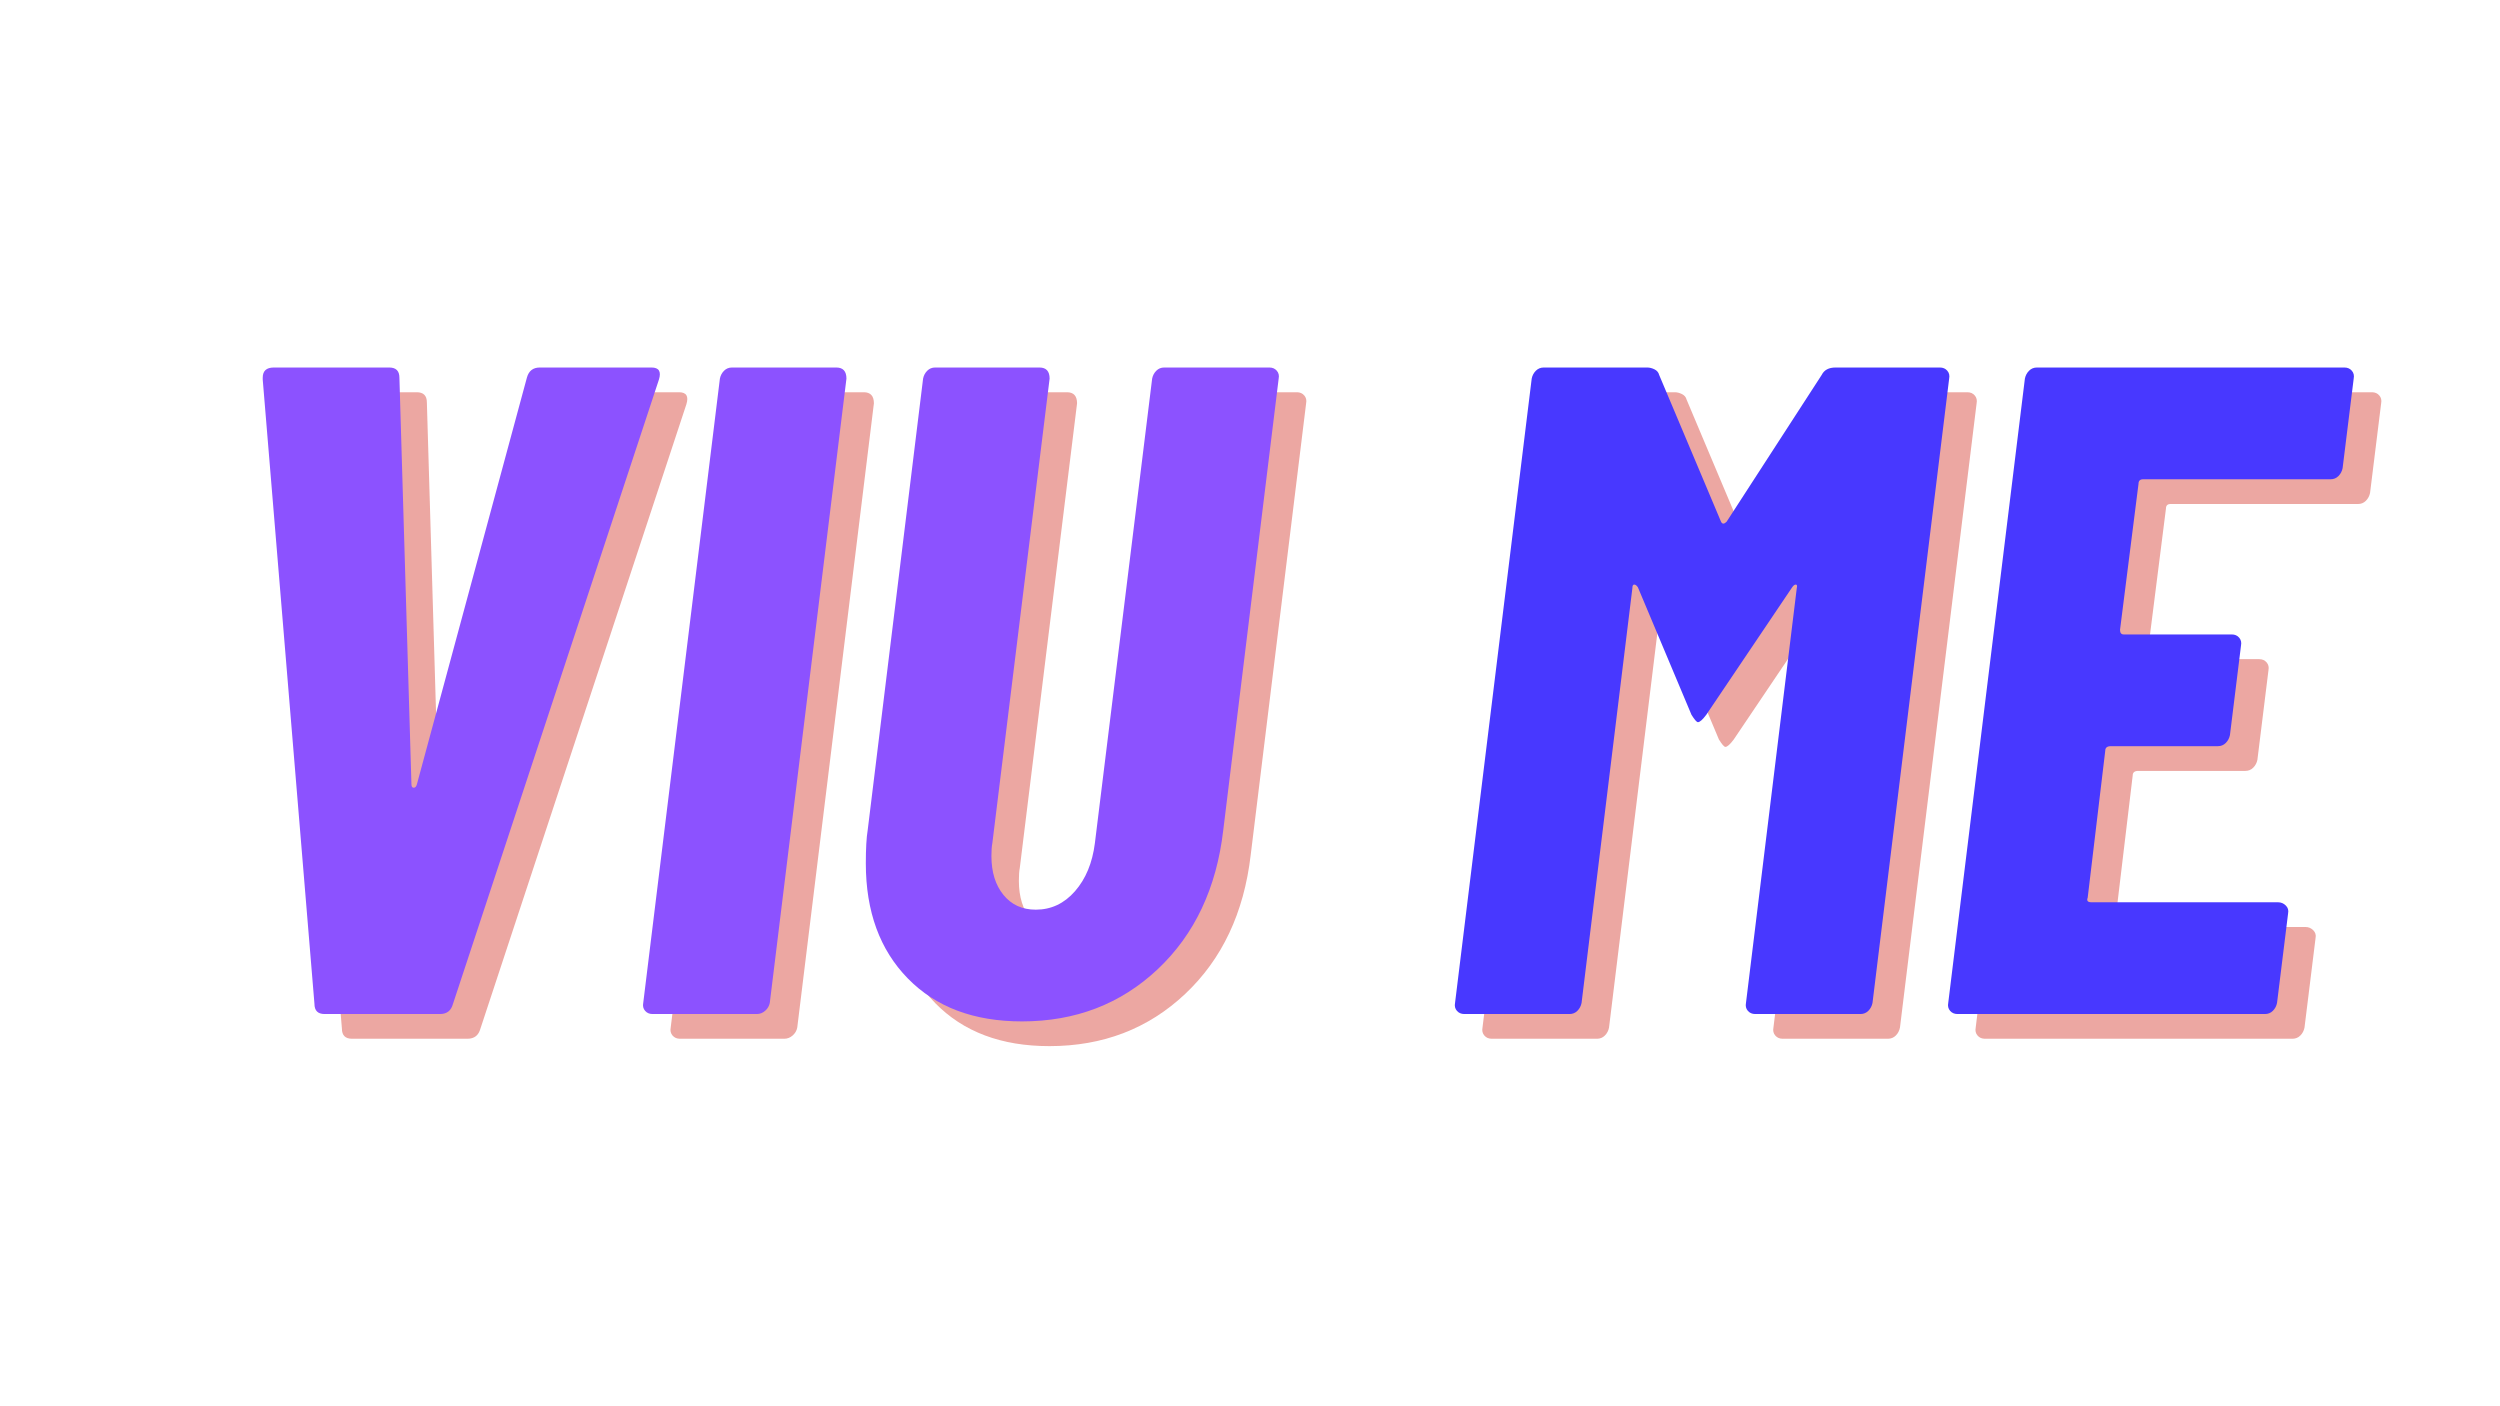 <svg xmlns="http://www.w3.org/2000/svg" xmlns:xlink="http://www.w3.org/1999/xlink" width="1920" zoomAndPan="magnify" viewBox="0 0 1440 810" height="1080" preserveAspectRatio="xMidYMid meet" version="1.0"><defs><g/></defs><g fill="#d32f23" fill-opacity="0.42"><g transform="translate(120.861, 598.32)"><g><path d="M 81.922 0 C 78.023 0 76.078 -1.953 76.078 -5.859 L 46.281 -365.469 L 46.281 -366.531 C 46.281 -370.438 48.41 -372.391 52.672 -372.391 L 119.172 -372.391 C 123.066 -372.391 125.016 -370.438 125.016 -366.531 L 131.938 -132.469 C 131.938 -131.051 132.379 -130.344 133.266 -130.344 C 134.148 -130.344 134.77 -131.051 135.125 -132.469 L 198.438 -366.531 C 199.5 -370.438 201.977 -372.391 205.875 -372.391 L 270.25 -372.391 C 274.5 -372.391 275.914 -370.082 274.5 -365.469 L 155.875 -5.859 C 154.812 -1.953 152.328 0 148.422 0 Z M 81.922 0 "/></g></g></g><g fill="#d32f23" fill-opacity="0.42"><g transform="translate(373.022, 598.32)"><g><path d="M 18.625 0 C 16.844 0 15.422 -0.617 14.359 -1.859 C 13.297 -3.098 12.941 -4.609 13.297 -6.391 L 57.453 -366 C 57.805 -367.781 58.602 -369.289 59.844 -370.531 C 61.082 -371.77 62.594 -372.391 64.375 -372.391 L 124.484 -372.391 C 128.391 -372.391 130.344 -370.258 130.344 -366 L 86.188 -6.391 C 85.832 -4.609 84.941 -3.098 83.516 -1.859 C 82.098 -0.617 80.504 0 78.734 0 Z M 18.625 0 "/></g></g></g><g fill="#d32f23" fill-opacity="0.42"><g transform="translate(491.654, 598.32)"><g><path d="M 112.781 4.25 C 85.113 4.25 63.211 -3.992 47.078 -20.484 C 30.941 -36.973 22.875 -59.051 22.875 -86.719 C 22.875 -95.227 23.227 -101.609 23.938 -105.859 L 55.859 -366 C 56.211 -367.781 57.008 -369.289 58.25 -370.531 C 59.488 -371.77 61 -372.391 62.781 -372.391 L 122.891 -372.391 C 126.785 -372.391 128.734 -370.258 128.734 -366 L 95.75 -98.422 C 95.395 -96.641 95.219 -94.156 95.219 -90.969 C 95.219 -81.75 97.523 -74.301 102.141 -68.625 C 106.754 -62.945 112.961 -60.109 120.766 -60.109 C 129.629 -60.109 137.16 -63.656 143.359 -70.75 C 149.566 -77.844 153.383 -87.066 154.812 -98.422 L 187.797 -366 C 188.148 -367.781 188.945 -369.289 190.188 -370.531 C 191.426 -371.77 192.93 -372.391 194.703 -372.391 L 255.359 -372.391 C 257.129 -372.391 258.547 -371.77 259.609 -370.531 C 260.672 -369.289 261.023 -367.781 260.672 -366 L 228.75 -105.859 C 224.852 -72.523 212.266 -45.836 190.984 -25.797 C 169.703 -5.766 143.633 4.25 112.781 4.25 Z M 112.781 4.25 "/></g></g></g><g fill="#d32f23" fill-opacity="0.42"><g transform="translate(739.027, 598.32)"><g/></g></g><g fill="#8c52ff" fill-opacity="1"><g transform="translate(105.047, 584.08)"><g><path d="M 81.922 0 C 78.023 0 76.078 -1.953 76.078 -5.859 L 46.281 -365.469 L 46.281 -366.531 C 46.281 -370.438 48.41 -372.391 52.672 -372.391 L 119.172 -372.391 C 123.066 -372.391 125.016 -370.438 125.016 -366.531 L 131.938 -132.469 C 131.938 -131.051 132.379 -130.344 133.266 -130.344 C 134.148 -130.344 134.77 -131.051 135.125 -132.469 L 198.438 -366.531 C 199.5 -370.438 201.977 -372.391 205.875 -372.391 L 270.25 -372.391 C 274.5 -372.391 275.914 -370.082 274.5 -365.469 L 155.875 -5.859 C 154.812 -1.953 152.328 0 148.422 0 Z M 81.922 0 "/></g></g></g><g fill="#8c52ff" fill-opacity="1"><g transform="translate(357.207, 584.08)"><g><path d="M 18.625 0 C 16.844 0 15.422 -0.617 14.359 -1.859 C 13.297 -3.098 12.941 -4.609 13.297 -6.391 L 57.453 -366 C 57.805 -367.781 58.602 -369.289 59.844 -370.531 C 61.082 -371.77 62.594 -372.391 64.375 -372.391 L 124.484 -372.391 C 128.391 -372.391 130.344 -370.258 130.344 -366 L 86.188 -6.391 C 85.832 -4.609 84.941 -3.098 83.516 -1.859 C 82.098 -0.617 80.504 0 78.734 0 Z M 18.625 0 "/></g></g></g><g fill="#8c52ff" fill-opacity="1"><g transform="translate(475.84, 584.08)"><g><path d="M 112.781 4.25 C 85.113 4.25 63.211 -3.992 47.078 -20.484 C 30.941 -36.973 22.875 -59.051 22.875 -86.719 C 22.875 -95.227 23.227 -101.609 23.938 -105.859 L 55.859 -366 C 56.211 -367.781 57.008 -369.289 58.25 -370.531 C 59.488 -371.77 61 -372.391 62.781 -372.391 L 122.891 -372.391 C 126.785 -372.391 128.734 -370.258 128.734 -366 L 95.75 -98.422 C 95.395 -96.641 95.219 -94.156 95.219 -90.969 C 95.219 -81.75 97.523 -74.301 102.141 -68.625 C 106.754 -62.945 112.961 -60.109 120.766 -60.109 C 129.629 -60.109 137.16 -63.656 143.359 -70.75 C 149.566 -77.844 153.383 -87.066 154.812 -98.422 L 187.797 -366 C 188.148 -367.781 188.945 -369.289 190.188 -370.531 C 191.426 -371.77 192.93 -372.391 194.703 -372.391 L 255.359 -372.391 C 257.129 -372.391 258.547 -371.77 259.609 -370.531 C 260.672 -369.289 261.023 -367.781 260.672 -366 L 228.75 -105.859 C 224.852 -72.523 212.266 -45.836 190.984 -25.797 C 169.703 -5.766 143.633 4.25 112.781 4.25 Z M 112.781 4.25 "/></g></g></g><g fill="#8c52ff" fill-opacity="1"><g transform="translate(723.212, 584.08)"><g/></g></g><g fill="#d32f23" fill-opacity="0.42"><g transform="translate(842.215, 598.32)"><g><path d="M 222.906 -368.141 C 224.32 -370.973 226.977 -372.391 230.875 -372.391 L 291 -372.391 C 292.77 -372.391 294.188 -371.77 295.25 -370.531 C 296.312 -369.289 296.664 -367.781 296.312 -366 L 252.156 -6.391 C 251.801 -4.609 251.004 -3.098 249.766 -1.859 C 248.523 -0.617 247.02 0 245.25 0 L 184.594 0 C 182.82 0 181.406 -0.617 180.344 -1.859 C 179.281 -3.098 178.926 -4.609 179.281 -6.391 L 208.531 -245.25 C 208.883 -246.664 208.707 -247.375 208 -247.375 C 207.289 -247.375 206.582 -246.844 205.875 -245.781 L 156.406 -172.359 C 154.281 -169.523 152.68 -168.109 151.609 -168.109 C 150.898 -168.109 149.66 -169.523 147.891 -172.359 L 117.031 -245.781 C 116.32 -246.844 115.613 -247.375 114.906 -247.375 C 114.195 -247.375 113.844 -246.664 113.844 -245.25 L 84.578 -6.391 C 84.223 -4.609 83.426 -3.098 82.188 -1.859 C 80.945 -0.617 79.441 0 77.672 0 L 17.031 0 C 15.25 0 13.828 -0.617 12.766 -1.859 C 11.703 -3.098 11.348 -4.609 11.703 -6.391 L 55.859 -366 C 56.211 -367.781 57.008 -369.289 58.25 -370.531 C 59.488 -371.77 61 -372.391 62.781 -372.391 L 122.359 -372.391 C 123.773 -372.391 125.191 -372.035 126.609 -371.328 C 128.023 -370.617 128.91 -369.555 129.266 -368.141 L 164.922 -283.547 C 165.629 -282.129 166.691 -282.129 168.109 -283.547 Z M 222.906 -368.141 "/></g></g></g><g fill="#d32f23" fill-opacity="0.42"><g transform="translate(1124.699, 598.32)"><g><path d="M 240.453 -314.406 C 240.098 -312.633 239.301 -311.125 238.062 -309.875 C 236.82 -308.633 235.316 -308.016 233.547 -308.016 L 125.547 -308.016 C 123.773 -308.016 122.891 -307.129 122.891 -305.359 L 112.25 -221.312 C 112.25 -219.531 112.957 -218.641 114.375 -218.641 L 176.625 -218.641 C 178.395 -218.641 179.812 -218.02 180.875 -216.781 C 181.938 -215.539 182.289 -214.035 181.938 -212.266 L 175.562 -160.656 C 175.195 -158.883 174.395 -157.379 173.156 -156.141 C 171.914 -154.898 170.41 -154.281 168.641 -154.281 L 106.922 -154.281 C 104.797 -154.281 103.734 -153.391 103.734 -151.609 L 93.625 -67.031 C 92.914 -65.258 93.625 -64.375 95.75 -64.375 L 203.219 -64.375 C 204.988 -64.375 206.492 -63.75 207.734 -62.5 C 208.984 -61.258 209.426 -59.754 209.062 -57.984 L 202.688 -6.391 C 202.332 -4.609 201.535 -3.098 200.297 -1.859 C 199.055 -0.617 197.547 0 195.766 0 L 18.625 0 C 16.844 0 15.422 -0.617 14.359 -1.859 C 13.297 -3.098 12.941 -4.609 13.297 -6.391 L 57.453 -366 C 57.805 -367.781 58.602 -369.289 59.844 -370.531 C 61.082 -371.77 62.594 -372.391 64.375 -372.391 L 241.516 -372.391 C 243.297 -372.391 244.719 -371.77 245.781 -370.531 C 246.844 -369.289 247.195 -367.781 246.844 -366 Z M 240.453 -314.406 "/></g></g></g><g fill="#4838ff" fill-opacity="1"><g transform="translate(826.401, 584.08)"><g><path d="M 222.906 -368.141 C 224.32 -370.973 226.977 -372.391 230.875 -372.391 L 291 -372.391 C 292.77 -372.391 294.188 -371.77 295.25 -370.531 C 296.312 -369.289 296.664 -367.781 296.312 -366 L 252.156 -6.391 C 251.801 -4.609 251.004 -3.098 249.766 -1.859 C 248.523 -0.617 247.02 0 245.25 0 L 184.594 0 C 182.82 0 181.406 -0.617 180.344 -1.859 C 179.281 -3.098 178.926 -4.609 179.281 -6.391 L 208.531 -245.25 C 208.883 -246.664 208.707 -247.375 208 -247.375 C 207.289 -247.375 206.582 -246.844 205.875 -245.781 L 156.406 -172.359 C 154.281 -169.523 152.68 -168.109 151.609 -168.109 C 150.898 -168.109 149.66 -169.523 147.891 -172.359 L 117.031 -245.781 C 116.32 -246.844 115.613 -247.375 114.906 -247.375 C 114.195 -247.375 113.844 -246.664 113.844 -245.25 L 84.578 -6.391 C 84.223 -4.609 83.426 -3.098 82.188 -1.859 C 80.945 -0.617 79.441 0 77.672 0 L 17.031 0 C 15.25 0 13.828 -0.617 12.766 -1.859 C 11.703 -3.098 11.348 -4.609 11.703 -6.391 L 55.859 -366 C 56.211 -367.781 57.008 -369.289 58.25 -370.531 C 59.488 -371.77 61 -372.391 62.781 -372.391 L 122.359 -372.391 C 123.773 -372.391 125.191 -372.035 126.609 -371.328 C 128.023 -370.617 128.91 -369.555 129.266 -368.141 L 164.922 -283.547 C 165.629 -282.129 166.691 -282.129 168.109 -283.547 Z M 222.906 -368.141 "/></g></g></g><g fill="#4838ff" fill-opacity="1"><g transform="translate(1108.885, 584.08)"><g><path d="M 240.453 -314.406 C 240.098 -312.633 239.301 -311.125 238.062 -309.875 C 236.82 -308.633 235.316 -308.016 233.547 -308.016 L 125.547 -308.016 C 123.773 -308.016 122.891 -307.129 122.891 -305.359 L 112.25 -221.312 C 112.25 -219.531 112.957 -218.641 114.375 -218.641 L 176.625 -218.641 C 178.395 -218.641 179.812 -218.02 180.875 -216.781 C 181.938 -215.539 182.289 -214.035 181.938 -212.266 L 175.562 -160.656 C 175.195 -158.883 174.395 -157.379 173.156 -156.141 C 171.914 -154.898 170.41 -154.281 168.641 -154.281 L 106.922 -154.281 C 104.797 -154.281 103.734 -153.391 103.734 -151.609 L 93.625 -67.031 C 92.914 -65.258 93.625 -64.375 95.75 -64.375 L 203.219 -64.375 C 204.988 -64.375 206.492 -63.75 207.734 -62.5 C 208.984 -61.258 209.426 -59.754 209.062 -57.984 L 202.688 -6.391 C 202.332 -4.609 201.535 -3.098 200.297 -1.859 C 199.055 -0.617 197.547 0 195.766 0 L 18.625 0 C 16.844 0 15.422 -0.617 14.359 -1.859 C 13.297 -3.098 12.941 -4.609 13.297 -6.391 L 57.453 -366 C 57.805 -367.781 58.602 -369.289 59.844 -370.531 C 61.082 -371.77 62.594 -372.391 64.375 -372.391 L 241.516 -372.391 C 243.297 -372.391 244.719 -371.77 245.781 -370.531 C 246.844 -369.289 247.195 -367.781 246.844 -366 Z M 240.453 -314.406 "/></g></g></g></svg>
